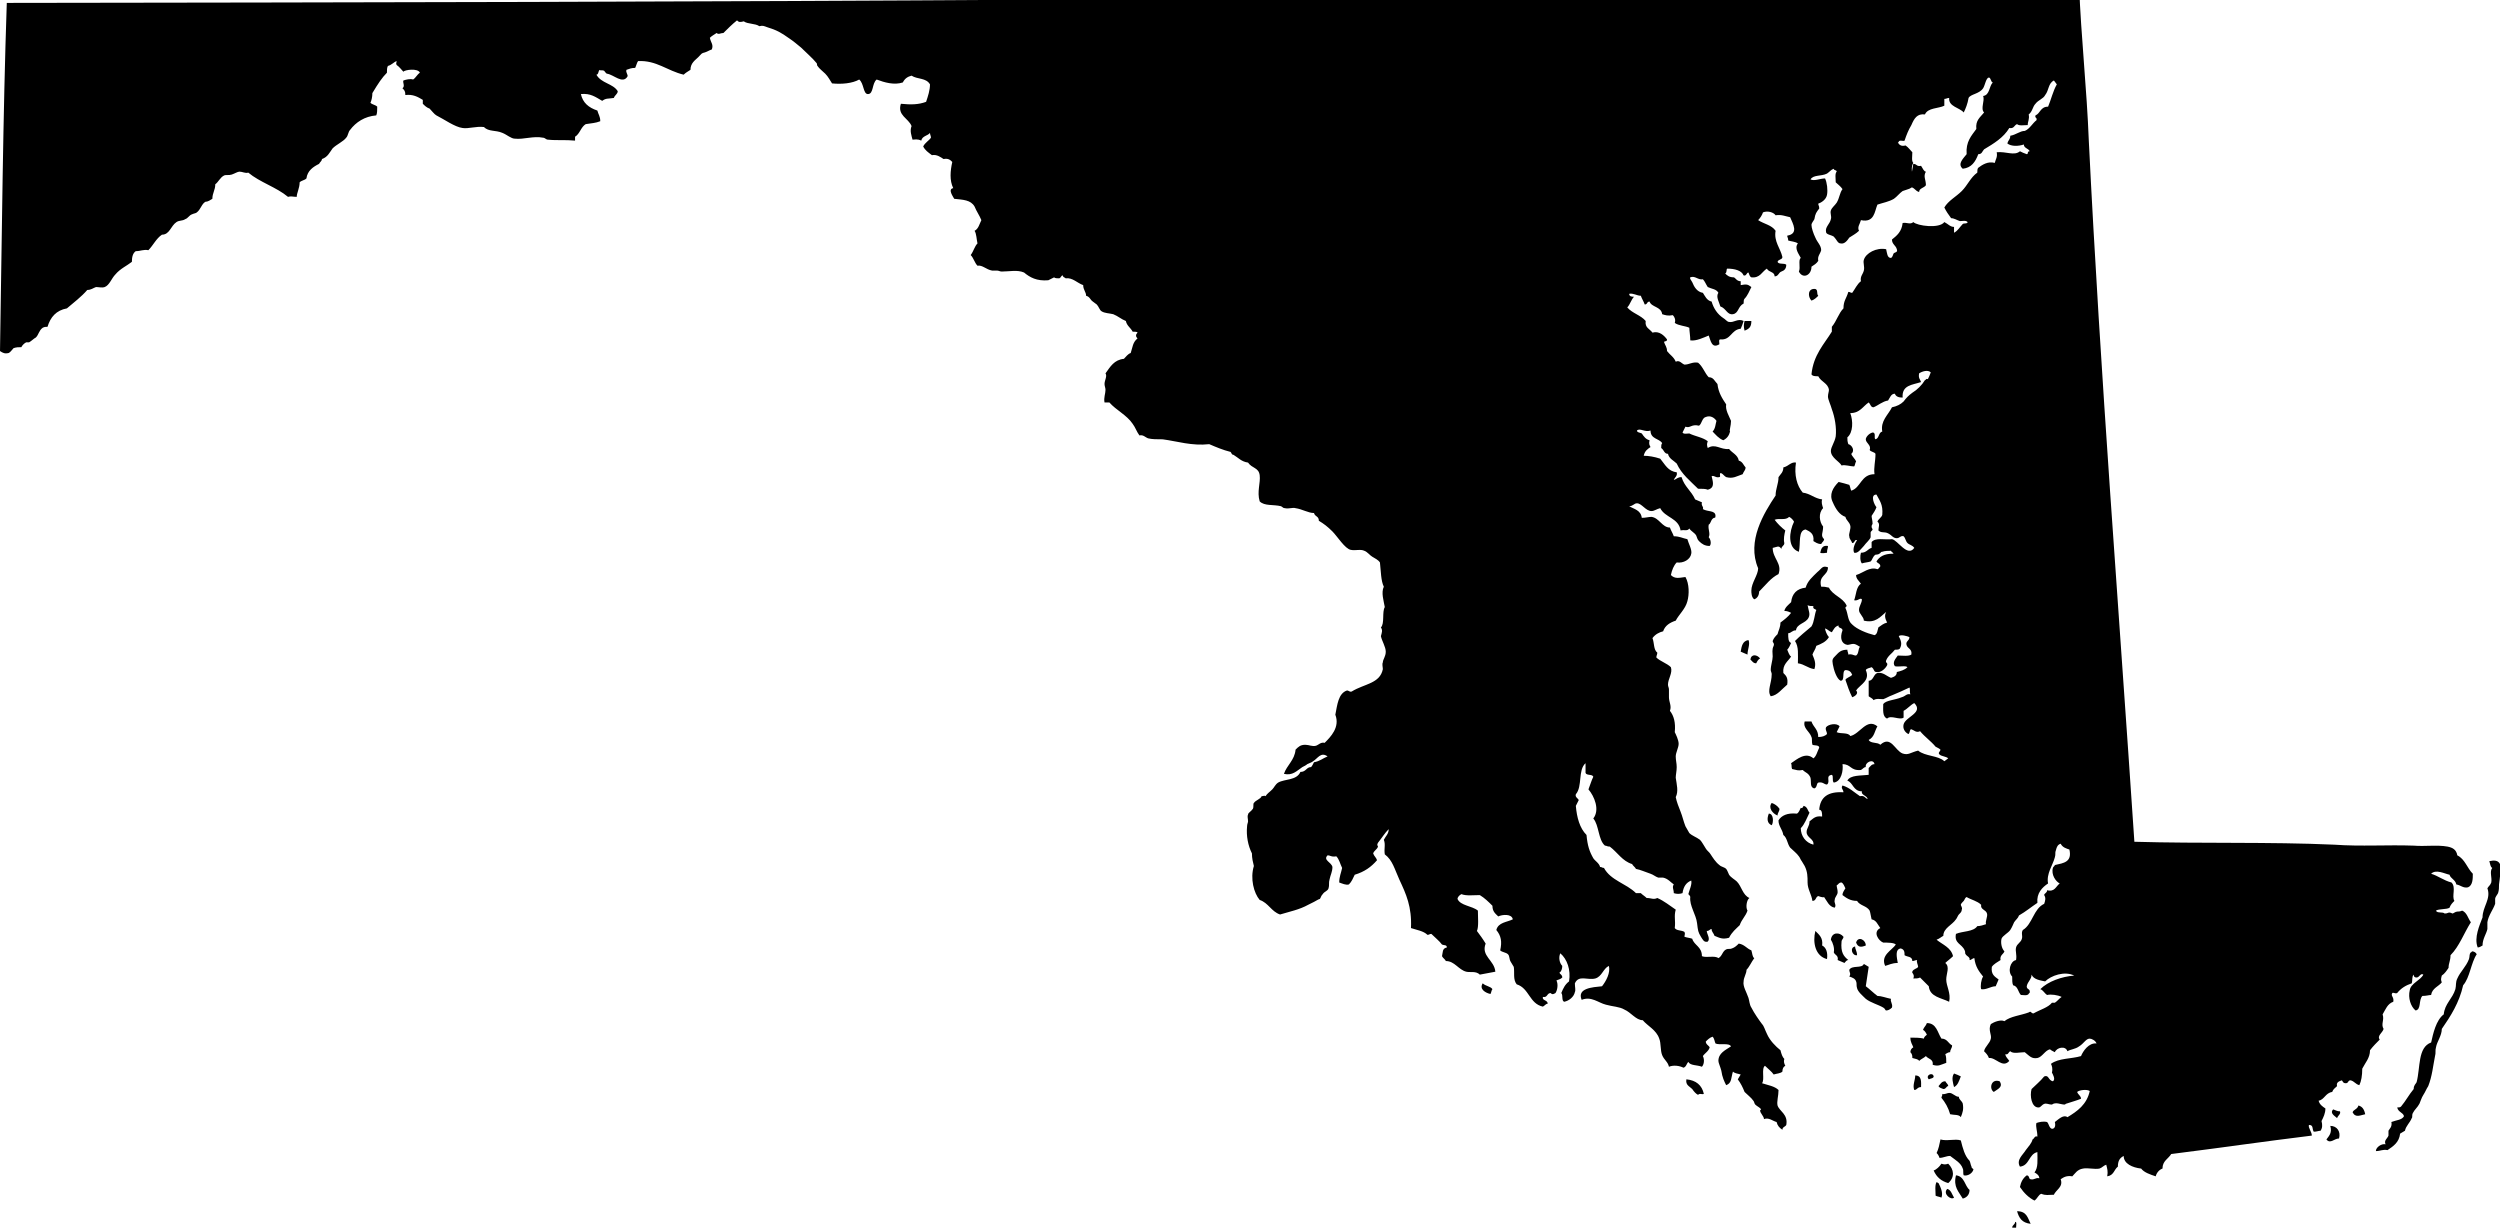 <svg xmlns="http://www.w3.org/2000/svg" viewBox="0 0 257.8 126.6"><path d="M.9 36.4c.2-.1.3-.3.5-.5.3-.1.5-.1.8-.1.1-.2.3-.4.5-.5H3c.2-.1.5-.4.7-.5.3-.3.3-.7.7-1 .2-.1.3-.1.5-.1.3-1 .9-1.7 2-1.9.7-.6 1.5-1.2 2.1-1.9.4 0 .6-.2.9-.3.3 0 .6.1.9 0 .5-.2.7-.9 1.1-1.3.5-.6 1.2-.9 1.7-1.3 0-.5.1-.9.4-1.1.5 0 .8-.2 1.3-.1.5-.5.8-1.2 1.4-1.6.8 0 .9-.9 1.5-1.3.3-.2.6-.1.9-.3.3-.1.4-.4.7-.5.2-.1.4-.1.5-.2.4-.3.5-.9.9-1.1.3 0 .5-.2.7-.3 0-.6.3-.9.3-1.5.3-.2.5-.7.9-.9.2-.1.5 0 .8-.1.3-.1.6-.3.8-.3.3 0 .6.2.9.1 1.2 1 2.9 1.5 4.1 2.5.3-.1.5 0 .9 0 0-.4.3-.9.3-1.5.2-.2.5-.2.7-.4.1-.8.7-1.2 1.3-1.5.1-.2.3-.3.3-.5.6-.2.8-.7 1.1-1.1.4-.4 1.1-.7 1.4-1.1.2-.2.2-.6.4-.8.6-.8 1.5-1.4 2.7-1.5.1-.2.1-.6.1-.9-.2-.2-.5-.2-.7-.4.1-.2.2-.6.2-1 .6-1 1-1.6 1.5-2.1 0-.3 0-.5.1-.7.4-.1.6-.4.9-.5 0 .2-.1.2 0 .4.3.2.5.5.7.7.1-.2 1.5-.4 1.7.1-.3.2-.4.5-.7.7-.3-.1-.7 0-1 .1-.1.2.2.6-.1.8.2.2.3.3.3.7.8-.1 1.3.2 1.8.5v.4c.2.2.4.4.7.5.2.2.5.6.7.7.8.4 1.9 1.2 2.7 1.3.6.1 1.4-.2 2.2-.1.5.5 1.2.3 1.9.6.5.2.9.6 1.3.6.9.1 1.9-.3 2.9-.1.2 0 .3.2.5.2.9.1 1.8 0 2.8.1v-.4c.5-.3.6-1 1.1-1.3.6-.1 1-.1 1.5-.3 0-.5-.2-.7-.3-1.1-.9-.3-1.5-.8-1.7-1.7 1-.1 1.5.3 2.2.7.4-.3.6-.2 1.2-.3.1-.3.4-.4.4-.7-.5-.8-1.7-.8-2.2-1.7.2 0 .2-.3.3-.5 0 .1.3 0 .5.1.1.1.2.3.3.3.7.1 1.6 1.1 2.1.3.1-.2-.2-.4-.1-.7.3-.1.5-.2.9-.2.1-.2.2-.6.3-.7 1.9-.1 3 1 4.7 1.4.2-.2.4-.3.7-.5 0-.7.5-1 .8-1.3.4-.4.3-.4.7-.5.3-.1.4-.2.7-.3.2-.5-.1-.7-.2-1.2.2-.2.4-.3.7-.5.2.2.4 0 .7 0 .4-.4.9-.9 1.4-1.3.2.2.3.2.7.1.4.3 1.2.2 1.6.5.4-.1.5 0 .8.1 1 .3 1.5.6 2.2 1.1.6.4.8.6 1.3 1 .5.5 1.2 1.1 1.6 1.6.1.1 0 .2.1.3.2.3.5.5.8.8.3.3.5.7.7 1 1 .1 2.1 0 2.8-.4.5.4.4 1.5.9 1.5.6 0 .4-1.1.9-1.5.8.3 1.8.6 2.7.3.2-.4.5-.6.9-.7.6.4 1.5.2 1.9.9 0 .6-.2 1.2-.4 1.8-.8.3-1.6.3-2.6.2-.4 1.2.8 1.5 1.1 2.3-.2.5 0 1 .1 1.4.2 0 .5-.1.9.1.1-.5.7-.5.9-.8 0 .2.1.3.1.5-.2.3-.6.5-.8.9.2.4.5.6.9.9.5-.1.9.2 1.2.4.5-.1.7.1.9.3-.2.9-.3 1.9.1 2.7-.6.1 0 .9.1 1.1.9.1 1.7.1 2.1.8.2.5.5.9.7 1.4-.2.4-.3.9-.7 1.1.2.3.2.9.3 1.3-.3.3-.4.8-.7 1.2.3.3.4.8.7 1.1.5-.1.9.4 1.5.5h.5c.2 0 .3.1.5.1.8 0 1.6-.2 2.3.1.6.5 1.3.9 2.5.8l.6-.3c.1.1.3.1.5.1s.2-.3.4-.3c0 .2.2.2.3.3.7-.1 1.2.5 1.8.7 0 .5.3.7.3 1.1.4.1.4.4.7.6.1.1.3.2.4.3.2.2.3.6.5.7.3.2.8.2 1.2.3.5.2.8.5 1.3.7.1.5.5.7.7 1.1.2 0 .5 0 .5.1-.2.2-.2.4 0 .6-.5.4-.5.9-.7 1.5-.3.1-.5.4-.7.6-1 .1-1.4.8-1.9 1.5.2.3-.1.7-.1 1.1 0 .2.1.4.1.6 0 .4-.2.8-.1 1.3h.5c.7.8 1.8 1.3 2.4 2.2.3.4.4.8.7 1.2.4-.1.6.2.9.3.4.1.9.1 1.5.1 1.5.2 3 .7 4.8.5.7.3 1.4.6 2.2.8.1.1.1.3.3.3.5.3.8.7 1.5.8.4.6 1.1.5 1.2 1.3.1.8-.3 1.7 0 2.7.5.5 1.4.3 2.2.5.2.1.2.2.4.2.4.1.8-.1 1.1 0 .7.1 1.3.5 1.9.5.1.4.5.3.5.8.5.3.9.6 1.4 1.1.5.5 1.3 1.8 1.9 1.9.5.1 1-.1 1.4.1.3.1.6.5.8.6.3.2.6.3.8.6.1.9.1 1.9.4 2.5-.3.6 0 1.5.1 2.1-.3.5 0 1.7-.4 2.1.2.3.1.5 0 .9.1.5.5 1.1.5 1.6s-.3.8-.3 1.1c-.1.2 0 .5 0 .7-.3 1.5-1.9 1.5-3.2 2.3-.2.1-.3-.1-.5-.1-.9.3-1 1.5-1.2 2.5.5 1.3-.5 2.3-1.1 2.9-.4-.1-.6.2-.9.3-.4.1-.7-.1-1.1-.1-.5 0-.7.2-1 .5-.1 1.1-.9 1.6-1.2 2.5.9.2 1.3-.3 1.9-.7.2-.1.4-.2.5-.3.2-.1.5-.2.6-.3.5-.3.8-1 1.5-.5-.5.2-.8.5-1.4.6-.1.2-.2.4-.3.5-.5 0-.5.5-1.1.5-.4.9-1.6.7-2.3 1.1-.3.2-.4.5-.6.7-.3.3-.5.4-.7.7-.1-.1-.2 0-.4 0-.1.3-.6.4-.8.7-.1.1 0 .4-.1.6-.2.3-.5.4-.5.6-.1.2 0 .4 0 .7 0 .1-.1.3-.1.5-.1 1 .1 2 .5 2.8 0 .5.1.9.2 1.3-.4 1.3 0 2.8.6 3.5.9.3 1.2 1.2 2.1 1.5 1-.3 2-.5 2.9-1l.6-.3c.2-.1.5-.3.6-.3.1-.1.1-.3.3-.5.2-.3.5-.3.6-.6.1-.3 0-.6.1-.9.1-.5.3-.8.3-1.3-.1-.5-1-.7-.5-1.2.3 0 .4.2.9.1.3.3.4.8.6 1.2-.1.5-.3.9-.3 1.5.3.1.7.3 1 .2.3-.3.4-.6.6-1 1-.3 1.7-.8 2.3-1.5-.1-.3-.3-.4-.4-.7.1-.3.4-.4.5-.7-.1-.2-.1-.2 0-.4.4-.5.7-1 1.1-1.4 0 .5-.3.7-.5 1.1.2.5 0 .9.1 1.5.8.6 1 1.5 1.5 2.6.7 1.5 1.3 2.8 1.2 5 .6.2 1.3.3 1.7.7.2 0 .2-.1.4-.1.4.4.8.7 1.1 1.1.2.1.5 0 .5.3-.5.1-.4.5-.5.9.1.2.3.3.4.5.9 0 1.3.9 2.1 1.1.4.1 1-.1 1.4.3.5-.1 1.1-.2 1.6-.3-.1-1.2-1.5-1.6-1-2.9-.3-.5-.6-.9-.9-1.3.2-.4.1-1.5.1-2.1-.6-.5-1.8-.5-2.1-1.2 0-.2.2-.4.4-.5.5.2 1.2.1 1.9.1.5.3.9.7 1.3 1.1 0 .6.3.8.6 1.1.4-.2 1.4-.3 1.5.3-.6.3-1.5.3-1.7 1.1.5.6.6 1.2.4 2.1.2.2.6.2.8.4.2.2.1.5.3.8.1.2.2.3.3.5.1.6-.1 1.3.3 1.8 1.3.4 1.3 2 2.7 2.3.2-.1.3-.3.5-.3 0-.4-.6-.3-.5-.7.5.1.4-.4.8-.4.2.2.3.1.5 0 .2-.3.3-.9.1-1.3.2-.1.4-.1.6-.3 0-.3-.2-.3-.3-.5.2-.1.3-.4.3-.7-.3-.3-.4-.9-.2-1.3.7.6 1.1 1.7.9 2.9-.4.3-.6.7-.8 1.2.2.2 0 .8.3.9.5-.1 1-.5 1.1-1 .1-.2 0-.5 0-.9.4-.9 1.3-.3 2.1-.5.7-.2.8-1 1.4-1.3.2.7-.3 1.6-.7 2.1-1 .1-2.6.2-2.1 1.4 1-.4 1.7.3 2.5.5.7.2 1.4.2 1.9.5.7.3 1.2 1.1 1.9 1.1.5.6 1.4 1 1.7 1.9.2.5.1 1.2.3 1.7.2.5.6.7.7 1.2.5-.2 1.1-.1 1.5.1.3-.1.3-.4.5-.6.2.4.9.3 1.4.5.2-.2.3-.7.1-1.1.2-.3.6-.5.7-.9-.1-.2-.4-.3-.4-.6.2-.2.4-.4.7-.5.2.2.2.5.3.7.4.2 1.4-.1 1.6.3-.6.4-1.3.7-1.3 1.5 0 .2.2.6.3 1 .1.7.3 1.1.5 1.5.6-.2.5-.8.7-1.4.2.2.5.2.8.3-.1.2-.2.3-.3.5.3.4.5.8.7 1.3.3.3.7.6.9.9.1.1.1.3.2.4.2.2.5.3.6.5l-.1.1c0 .3.4.6.4.9.5-.2.9.2 1.3.3.1.4.3.6.6.8 0-.3.3-.3.4-.5.2-1.1-.7-1.4-.9-2-.1-.4.1-1 .1-1.6-.4-.4-1.1-.5-1.7-.7.3-.4-.1-1.5.3-1.8.3.3.7.6.9.9.3-.1.7-.1.9-.3 0-.3.1-.5.3-.6-.1-.2-.2-.4-.1-.7-.2-.2-.3-.5-.4-.9-.5-.4-1.1-1-1.4-1.7-.2-.4-.3-.8-.5-1-.3-.4-.8-1.1-1.1-1.7-.2-.3-.2-.7-.3-1-.2-.6-.6-1.2-.5-1.7 0-.4.3-.8.3-1.2.3-.3.5-.8.8-1.2-.2-.1-.2-.5-.3-.8-.5-.2-.7-.6-1.3-.7-.2.2-.4.4-.7.5-.2.1-.4 0-.6.1-.4.2-.4.7-.8.9-.4-.3-1.2 0-1.7-.2 0-1-.8-1.1-1-1.8-.3-.1-.5-.1-.8-.2 0-.2.1-.3 0-.5-.3-.2-.8-.1-1-.4.1-.8-.1-1.2.1-1.9-.6-.4-1.2-.9-1.9-1.2-.4.2-.6 0-1.1 0-.2-.2-.4-.3-.6-.5h-.5c-1-1-2.6-1.3-3.3-2.6-.2 0-.2-.1-.4-.1-.1-.4-.5-.6-.7-.9-.4-.7-.6-1.3-.7-2.4-.7-.7-1-1.8-1.1-3l.3-.6c-.1-.2-.4-.3-.3-.6.7-.8.2-2.5 1-3.2v1c.1.3.7.1.8.4-.2.4-.3.8-.5 1.3.6.7 1.2 2.1.5 3 .6.7.5 2.2 1.2 2.8.2 0 .2.1.5.1.8.6 1.3 1.5 2.3 1.8.1.2.3.3.4.5.5.1.9.3 1.5.5.3.1.5.3.8.4h.5c.5.1.8.5 1.1.7-.2.3 0 .5 0 .9.3.1.6.1.9 0 .1-.7.4-1.1.9-1.3.1.4-.2 1-.3 1.4.1.1.2.2.2.3-.1.9.6 1.8.7 2.7.1.8.1.9.4 1.4.2.3.3.6.7.5.3-.3-.1-.8-.1-1.1.3 0 .3-.2.5-.2 0 .3.2.4.3.7.5.2.8.4 1.5.2.3-.6.7-.9 1.1-1.3.2-.6.6-.9.8-1.5-.2-.3-.1-1.1.2-1.3-.7-.3-.8-1.2-1.3-1.7-.2-.2-.6-.4-.8-.7-.1-.2-.2-.5-.3-.6-.2-.2-.5-.2-.7-.4-.4-.3-.7-.8-.9-1.1-.1-.2-.4-.4-.5-.6-.2-.3-.4-.7-.6-.9-.4-.3-.8-.4-1.1-.7-.1-.2-.3-.5-.4-.7-.2-.5-.3-1-.5-1.5s-.4-1-.5-1.5c.3-.6.1-1.3 0-2 0-.3.1-.7.1-1.1 0-.4-.1-.7-.1-1.1 0-.4.3-.9.3-1.3s-.3-1-.4-1.2c.1-1-.1-1.7-.5-2.2.2-.5-.1-.9-.1-1.4v-.8c0-.2-.1-.3-.1-.5 0-.6.5-1.2.3-1.8-.4-.4-1.1-.6-1.5-1 0-.2.1-.3.1-.5-.4-.3-.3-1-.5-1.5.3-.4.7-.6 1.1-.7.2-.6.7-.9 1.3-1.1.3-.6 1-1.2 1.2-2 .2-.7.2-1.8-.2-2.5-.7.1-1.1.2-1.5-.2.1-.5.3-1 .6-1.3.7.1 1.4-.3 1.5-.9.1-.4-.3-1.1-.4-1.5-.5-.1-.8-.3-1.4-.3-.1-.3-.3-.6-.4-.9-.8 0-1.1-1-1.9-1.1-.3 0-.6.1-1 .1-.1-.8-.8-.9-1.3-1.2.4 0 .5-.3.8-.3.5 0 .9.8 1.5.8.3 0 .5-.2.9-.3.5 1 1.9 1 2.1 2.3.4-.1.7.1.9-.2.2.3.5.4.7.7.1.2.1.4.3.6.3.3.6.5 1.1.5.2-.2.1-.7-.1-.9.2-.4-.1-.8 0-1.3.2-.1.2-.4.4-.6.2-.2.3 0 .3-.3 0-.6-.8-.4-1.3-.7.1-.3-.2-.3-.1-.7-.2-.1-.5-.2-.7-.3-.4-.9-1.1-1.3-1.4-2.3-.4 0-.5.2-.8.3.1-.3.4-.4.3-.8-.9-.1-1.2-.8-1.7-1.4-.6-.2-1.2-.3-1.7-.3.1-.5.4-.7.7-.9-.1-.2-.2-.3-.1-.7-.4-.1-.6-.4-.8-.7-.2-.1-.5-.1-.5-.3.3-.3.8.2 1.4 0 0 .9.9.8 1.2 1.3-.1.1-.1.3-.1.5.3.2.3.6.7.6.1.5.6.7.9 1 .5 1.1 1.4 1.8 2.2 2.6.4 0 .8 0 1 .1.8-.2.5-.9.4-1.4.3-.1.4.2.8.1.2 0-.1-.5.2-.4.2.1.3.3.5.4.7.2 1.1-.1 1.7-.3.1-.3.3-.4.3-.7-.2-.2-.3-.6-.7-.7-.1-.6-.7-.8-1-1.2-.9.1-1.4-.6-2.2-.1-.1-.3-.1-.4 0-.7-.5-.4-1.3-.5-1.9-.8-.2 0-.6.1-.7-.1l.3-.6c.5.2.6-.3 1.4-.1.3-.2.3-.8.7-.9.5-.2.9.1 1.1.4-.1.3-.1.8-.4 1.1.3.3.6.7 1.1.9.4-.2.6-.5.7-.9-.1-.1.1-.6.1-1.1-.2-.5-.6-1.1-.5-1.7-.4-.6-.8-1.2-.9-2.1-.3-.3-.4-.7-.9-.7-.4-.4-.6-1.1-1.1-1.5-.6-.1-.9.2-1.4.2-.3-.1-.5-.5-.9-.3-.2-.5-.6-.7-.9-1.1 0-.4-.2-.6-.3-.9 0-.2.3 0 .3-.3-.3-.4-.8-.9-1.5-.7-.3-.4-.8-.5-.7-1.2-.5-.6-1.4-.8-1.9-1.4.3-.3.4-.8.7-1.1-.2 0-.5 0-.5-.3.4-.1.8.2 1.2.2.1.3.3.6.4.9.3 0 .2-.3.5-.3.2.6 1.2.5 1.3 1.3.3.1.6.2 1.1.1.2.2.3.5.2.8.4.3 1.1.3 1.5.5 0 .3.1.9.1 1.3.6.1 1.4-.3 1.9-.5.2.5.3 1.4 1.1.9 0-.2-.1-.5.1-.5 1.1.1 1.1-1 2.1-1.1.1-.2.2-.5.3-.8-.6-.3-1 .2-1.5.1-.2 0-.4-.3-.6-.4-.6-.4-1-1-1.2-1.7-.5-.1-.7-.6-.9-.9-.6-.1-.9-.6-1.1-1.1-.1-.2-.3-.4-.2-.5.5-.2.8.3 1.3.2.2.2.3.5.5.8.4.2.9.2 1.1.6-.3.4.1 1 .2 1.4.6.2.7.9 1.3.8.6-.1.5-.8 1.1-1.1 0-.2 0-.4.1-.5.3-.3.5-.8.7-1.2-.4-.3-.5-.3-1.1-.2V29c-.4 0-.5-.3-.7-.4-.5 0-.7-.2-.9-.4.2-.1.1-.4.2-.5.8 0 1.5.2 1.7.7.3.1.3-.3.5-.3.1.2.1.4.3.5.9.1 1.1-.6 1.6-.9.2.4.8.3.8.8.4 0 .4-.4.7-.5.3-.1.5-.3.5-.7-.2-.2-.8 0-.9-.3.1-.3.5-.2.5-.5-.2-.9-.9-1.6-.7-2.7-.4-.6-1.2-.7-1.8-1.1.2-.2.4-.5.5-.8.5-.2 1.1 0 1.3.3.6-.1 1 .1 1.5.2.3.7.9 1.7-.3 1.9 0 .2.1.2.1.5.3.1.7.1 1 .3-.4.5.1 1.1.3 1.5-.3.2 0 1-.2 1.4.4.8 1.3.4 1.3-.5.3-.2.5-.3.7-.6-.1-.5.2-.7.3-1.1 0-.5-.4-.8-.6-1.3-.2-.4-.4-1-.4-1.3 0-.2.2-.4.3-.6.1-.6.2-.7.5-1.1 0-.3-.1-.3-.1-.5.3-.1.8-.4.9-.9.1-.5 0-1.3-.2-1.7-.5 0-1.1.3-1.5.1.3-.5 1.1-.3 1.7-.6.3-.2.4-.4.7-.5 0 .2.3.1.3.3-.2.2-.1.7-.1 1.1.2.2.5.4.7.7-.3.4-.3.9-.6 1.4-.2.3-.5.5-.6.8-.1.3.1.6 0 .9-.1.5-.6.8-.5 1.3 0 .3.5.3.8.5.3.3.4.7.7.7.4.1.7-.3.9-.6.3-.2.7-.4 1-.7-.2-.4.1-.7.2-1.1 1.4.3 1.4-.9 1.7-1.6.6-.2 1.2-.3 1.7-.6.3-.2.6-.6.9-.8.5-.2 1-.2 1.1-.7.1-.8-.4-1.5 0-2.2-.2-.2-.1-.7-.1-1.1-.2-.2-.4-.5-.7-.7-.4.1-.6 0-.8-.3.1 0 .1-.1.1-.1.1-.2.5 0 .6-.1.2-.6.4-1.1.7-1.6.3-.7.6-1.2 1.4-1.1.3-.7 1.4-.6 2-.9v-.7c.2 0 .3-.1.5-.1-.1.9 1.1 1 1.5 1.5.2-.4.4-.9.5-1.5.2-.4 1.1-.4 1.5-1 .2-.3.3-1.1.6-1.1.2 0 .2.5.4.5-.4.4-.3 1.3-1 1.4.2.5-.3 1.3.1 1.7-.4.5-.9.8-.8 1.7-.5.7-1.1 1.3-1 2.6-.3.4-1 1-.4 1.5.9-.1 1.3-.7 1.6-1.5.4 0 .4-.3.6-.5 1-.6 2-1.2 2.6-2.2.5.1.5-.3.8-.4.2.2.7.1 1.1.1 0-.4.2-.6.1-1.1.4-.3.4-.8.7-1.1.3-.4.8-.5 1-.9.4-.5.3-1.2.9-1.5.1.1.2.3.3.4-.4.7-.6 1.6-.9 2.3-.8 0-.8.7-1.3.9-.1.3.2.2.1.5-.4.3-.7.9-1.2 1.1-.5 0-.9.4-1.5.5 0 .4-.2.4-.3.8.4.3 1.1.3 1.7.1 0 .4.5.4.6.7-.3 0-.1.3-.3.3-.3-.1-.5-.2-.7-.3-.6.5-1.4 0-2.4.1.1.5-.1.7-.2 1.1-.7-.2-1.3.2-1.7.5-.1.1-.1.3-.1.5-.7.5-1 1.3-1.6 1.9-.6.6-1.4 1-1.8 1.7.2.4.4.7.7 1.1.3 0 .6.2.9.3.3 0 .6-.1.8.1 0 .2-.4.1-.5.2-.3.3-.5.7-.9.9v-.6c-.4 0-.6-.3-1-.5-.5.7-2.8.4-3.2 0-.3.3-.7 0-1.1.1-.1.9-.6 1.3-1.1 1.7 0 .5.4.6.5 1 .1.3-.1.3-.3.4-.1.1-.1.4-.3.5-.4 0-.4-.5-.5-.9-1-.2-2.1.4-2.3 1.1-.1.3.1.7 0 1.1-.1.4-.4.6-.3 1.1-.4.3-.6.8-.9 1.2-.2 0-.2-.1-.4-.1-.2.7-.5.9-.5 1.7-.5.5-.7 1.3-1.2 1.9v.5c-.8 1.3-1.9 2.4-2.1 4.4.1.2.4.2.7.2.3.6 1 .7 1.1 1.4 0 .2-.1.4-.1.7 0 .3.3.9.4 1.3.3.8.5 1.9.4 2.8-.1.6-.5 1.1-.5 1.5 0 .7.9 1.1 1.1 1.5.4-.1.9.1 1.3.1.1-.1.1-.4.2-.5-.1-.3-.4-.5-.5-.8.4-.3.1-.9-.3-1-.1-.3-.1-.4-.1-.7.6-.5.6-1.7.3-2.5 1 0 1.3-.7 1.9-1.1.2.2.2.5.5.5.5-.2.9-.6 1.5-.7.2-.3.3-.7.7-.7.1.3.4.4.8.4-.1-1.3 1-1.3 1.9-1.6-.1-.3-.3-.4-.2-.9.3-.2.9-.4 1.2-.1-.1.3-.2.5-.3.7-.2-.1-.2.1-.3.1-.3.5-.8 1-1.3 1.3-.4.3-.6.5-.9.9-.3.3-.7.5-1.2.6-.4.8-1.2 1.4-1 2.5-.4.1-.3.7-.7.8-.2-.1.1-.7-.3-.7-.4.1-.7.5-.7.7 0 .4.6.6.4 1.1.1.2.5.2.6.4 0 .8-.2 1.4-.1 2.1-1.4 0-1.4 1.4-2.4 1.7-.1-.2-.1-.4-.2-.6-.3-.1-.7-.2-1.1-.3-.6.6-1 1.3-.6 2.1.3.7.7 1.3 1.3 1.5.1.4.4.5.5.9.1.3-.2.9-.1 1.1 0 .3.2.4.3.7.3 0 .2-.4.5-.3-.2.3-.5.9-.3 1.3.4.1.7-.4 1-.7.2-.3.6-.6.7-.9v-.5c0-.1.2-.2.2-.3 0-.1-.1-.1-.1-.3 0-.2.1-.2.1-.3 0-.3-.1-.6-.1-.8.2-.3.4-.6.5-.9-.2-.2-.7-1.3 0-1.3.3.6.7 1 .6 2.1-.1.3-.4.4-.5.7.3.2.1.6.1.9.3.3.6.1 1 .3.4.2.5.5.9.5.3 0 .4-.3.7-.2.2.2.2.5.4.7.2.2.5.2.7.5-.7 1-1.7-.8-2.3-.9-.7.1-1.7-.2-2.1.3v.6c-.4.1-.5.5-1.1.5-.1.3-.1.9.1 1.1.3-.1.6-.1.9-.2.2-.2.2-.5.5-.7 0 0 .3 0 .4-.1.2-.1.1-.2.3-.2.3-.1.6-.1.9-.1 0 .1.4.3.2.3-.9 0-1.4.3-1.7.8.1.2.4.2.4.5-.1.1-.2.3-.3.3-.8-.3-1.5.4-2.2.6 0 .4.3.6.5.9-.5.3-.5 1.2-.7 1.7.4.1.6-.3.8-.1 0 .4-.3.7-.3 1.1 0 .4.5.7.5 1.1 1.2.3 1.7-.4 2.3-.9-.2.4-.1.7.1 1.1-.4.1-.6.3-.9.5-.1.3-.1.7-.4.8-.8-.2-1.8-.6-2.3-1.1-.5-.4-.4-1.1-.7-1.7 0-.2.2-.1.1-.3-.4-.8-1.4-1-1.8-1.8-.4-.1-.5-.1-.8-.1-.3-1.2.7-1.1.7-2-.6-.2-.6.1-1.1.5-.5.5-1 .9-1.2 1.6-.9.1-1.4.6-1.5 1.5-.3.3-.6.5-.7.9.3 0 .5.1.7.2-.3.4-.7.7-1.1 1 0 .5-.2.8-.3 1.2-.2.2-.4.4-.5.7 0 .2.2.2.1.5-.2.4-.1.7-.1 1.1 0 .4-.2.9-.2 1.4 0 .1.1.3.1.4 0 1-.5 1.7-.1 2.3.7-.1 1.1-.7 1.7-1.2.1-.7-.1-.9-.4-1.2-.1-.9.5-1.2.8-1.7-.2-.1-.3-.5-.4-.7.2-.2.3-.5.4-.7-.3-.1-.3-.5-.3-1 .3 0 .4-.3.8-.3.1-.7 1-.7 1.3-1.3.2-.4 0-.7-.1-1.3.1.1.4.1.6.1-.1.3.2.3.3.4-.2.5-.2 1.2-.5 1.7-.6.5-1.2 1-1.7 1.5.4.6.3 1.4.3 2.3.7.1 1 .5 1.7.6.2-.6 0-1-.2-1.5.1-.3.3-.5.4-.9.5-.2 1-.4 1.3-.9-.2-.2-.4-.7-.4-.9.3.1.4.3.7.4.2-.3.3-.6.7-.7-.1.3.4.2.4.5-.3.8-.1 1.4.5 1.5.2 0 .4-.1.6-.1.3 0 .5.2.7.3-.2.2-.1.7-.4.9-.3 0-.4-.2-.8-.1 0-.2-.1-.3-.1-.5-.7 0-.9.3-1.2.6-.3.3-.4.4-.3.9.1.6.4 1.5.8 1.7.5 0 .1-1 .5-1.1.4 0 .6.2.7.5-.2.2-.6.3-.7.5.2.6.4 1.2.7 1.8.3-.1.7-.4.4-.7.4-.6 1.5-1 1-2.1.1-.2.4-.2.6-.3.3.2.2.5.5.5.4.1.9-.3 1.1-.7.1-.3-.2-.2-.1-.5.2-.5.6-.7.9-1.1.2 0 .4 0 .5-.1.3-.5.1-.9-.1-1.3.2-.2.9 0 1.1.1 0 .4-.4.4-.3.8.1.4.6.4.5 1-.3.2-.9.1-1.4.1-.2.3-.6.7-.3 1.1.4.1 1.1-.1 1.3.1-.3.3-.7.4-1.1.5 0 .4-.3.5-.6.6-.5-.2-.8-.6-1.4-.5-.4.1-.4.8-.9.8v1.6c.1.1.4.2.5.4.3-.2.7-.1 1-.1.3-.1.6-.3.9-.4.7-.3 1.2-.5 1.8-.8.1.1 0 .5.1.7-.4-.1-.5.2-.9.3-.7.3-1.6.3-1.9.7 0 .6-.1 1.3.4 1.5.4-.4 1.3.2 1.7-.1v-.7c.4-.2.7-.6 1.1-.8 1 1-.9 1.4-1.1 2.2-.1.4.1.8.5 1 .2-.2.1-.5.3-.5.3.1.5.4.9.2.5.6 1.1 1 1.6 1.6.2.1.4.2.5.3 0 .2-.3.3-.1.5.2.2.7.2.9.4-.1.1-.3.2-.4.3-.6-.6-2-.5-2.7-1.1-.8.2-1 .5-1.6.3-.8-.3-1.2-1.9-2.3-.9-.3-.3-1-.1-1.2-.5.6-.3.6-.9.9-1.4-1.1-.9-1.8.8-2.8 1-.2-.4-1-.2-1.4-.4l.3-.6c-.3-.4-1.2-.2-1.4.1-.1.3.1.4.1.7-.2.2-.5.3-.9.3 0-.8-.5-1-.7-1.6h-.7c-.2.7.5 1 .7 1.6.1.2 0 .5.1.8.2.1.7 0 .7.3-.2.4-.3.9-.6 1.1-.8-.7-1.7.1-2.3.5.1.3 0 .3.1.6.5.1.6.2 1.1.1.3.3.6.3.8.8.1.4-.1 1 .4 1.1.3-.1.2-.5.4-.6.5-.1.6.2.9.2.4-.3-.2-.9.5-1 .2.1 0 .6.2.8.8-.1 1-1.3.9-1.9.9 0 .8.7 1.9.6.2-.1.3-.3.5-.3-.1-.5.8-.9.9-.3-.3 0-.4.2-.6.4v.7c-.8.1-1.9 0-2.2.6.6.2.6 1.1 1.5 1.1-.1.4.5.4.6.8-.3-.1-.3-.4-.8-.3-.6-.4-1.1-.9-1.8-1.1-.2.3.1.4.1.7-1.6-.1-2.4.5-2.5 1.8.3 0 .3.4.3.7-.7-.1-.9.2-1.3.5 0 .5-.3.7-.3 1.1 0 .6.8.7.7 1.3-.8-.2-1.3-.9-1.3-1.7.4-.4.6-1 .9-1.6-.2-.2-.2-.6-.6-.7-.1.1-.1.3-.3.2-.1.2-.2.5-.4.6-1-.1-1.6.2-1.9.7 0 .6.4.9.5 1.5.4.3.4.9.7 1.3.3.3.7.6.9.9.1.1.2.4.3.5.1.2.2.3.3.5.3.6.3 1.1.3 1.7 0 .7.4 1.2.5 1.9.4 0 .3-.4.6-.5 0 0 .5.2.6.1.3.4.5 1 1.1 1.1.2-.3-.1-.5 0-.8 0-.3.3-.5.3-.8 0-.3-.1-.5-.1-.7.2-.1.2-.3.5-.3.2.1.3.4.4.6-.1.2-.3.4-.3.7.4.3.8.6 1.5.6.3.5 1 .5 1.3 1 .1.3.1.5.2.9.5.1.6.5.9.9-.8.4-.2 1.3.3 1.5.5 0 1.1 0 1.3.2-.4.6-1.6 1.1-1.1 2.2.4-.1.7-.3 1.3-.3-.1-.6-.3-1.4.3-1.5.4.1.4.4.4.7.3.2.8.1.8.6.2 0 .3-.1.5-.1-.1.2.1.5.1.7-.1.2-.5.2-.6.5-.1.1.3.3.1.7.3 0 .5 0 .7-.1l.9.9c.1 1.1 1.3 1.2 2.1 1.6.2-.9-.3-1.6-.3-2.3 0-.6.4-1.3-.1-1.7.2-.2.5-.4.8-.7-.2-.9-1.1-1.2-1.7-1.7.3-.1.5-.3.7-.4 0-.8.9-1.1 1.3-1.7.1-.1.2-.4.3-.5.2-.2.3-.3.3-.5.1-.2-.1-.4-.1-.5 0-.1.2-.3.3-.4.1-.1.1-.3.3-.4.5.3 1.1.4 1.5.8-.1.5.5.5.6.9.1.3-.2.8-.1 1.1-.3.1-.6.2-.9.2-.4.6-1.5.5-2.2.8-.2 1 .6 1 .9 1.7.1.2 0 .3.1.4.1.2.5.3.4.6.2 0 .3-.2.5-.2.1.9.5 1.4.9 1.9-.2.3-.3 1-.2 1.3.5.1 1-.3 1.5-.3.1-.2.2-.5.3-.7-.4-.3-.8-.5-.7-1.3.2-.3.6-.5.9-.7-.1-.5.3-.6.4-.9-.3-.3-.4-.9-.3-1.3.1-.3.7-.6.9-.9.2-.3.3-.6.4-.8.2-.3.4-.4.5-.7.7-.4 1.3-.9 1.9-1.3-.1-1 .5-1.6 1.1-2-.2-1 .5-1.9.7-2.7.1-.3 0-.5.1-.7.1-.4.2-.6.5-.7.2.4.6.5.9.6.3 1.3-.6 1.4-1.5 1.6 0 .1-.2.2-.2.3-.2.7.3 1.4.7 1.6-.4.3-.5.9-1.3.7 0 .3-.3.3-.3.5.2.3.1.6 0 .9-1.1.5-1.2 2.1-2.2 2.7-.2.3 0 .6-.1.9-.1.4-.5.5-.6.9-.1.4.1.7 0 1.3-.6.1-.9 1.2-.4 1.7 0 .4 0 .7.1.9.5.1.5.7.8 1 .3 0 .6.1.8-.1 0 0 0-.1.1-.1.1-.5-.3-.3-.3-.7.1-.5.5-.7.5-1.2.2.5.9.6 1.4.7.6-.6 2-1.1 3-.6-1.3.1-2.7.6-3.5 1.4.3.1.4.4.7.6.4-.1 1.1 0 1.5.2-.3.2-.4.4-.7.6h-.3c-.4.5-1.2.7-1.9 1.1-.3 0-.2-.3-.5-.1-.8.3-1.9.4-2.5.9-.4-.2-1.1.1-1.4.3-.3.6.1 1.1 0 1.5-.1.5-.6.8-.7 1.3.2.2.4.4.5.7.7-.1 1.4 1.1 2.1.3-.1-.2-.4-.4-.4-.7.3.1.3-.2.5-.3.3.3 1 .1 1.5.1.5.4.7.7 1.3.6.5-.1.8-.8 1.3-.9.1.1.3.2.5.3.2-.5 1.1-.7 1.3-.1.3-.2.8-.2 1.2-.5.5-.3.7-.8 1.1-.8.2 0 .6.2.7.5-.8-.1-1.4.8-1.6 1.3-1 .3-2.3.2-3.1.8.1.2.2.5.1.9.1.2.4.7.1.9-.5-.1-.4-.7-.9-.5-.4.5-.9.9-1.3 1.3-.2.7 0 1.9.7 1.9.3 0 .3-.3.7-.4.3 0 .4.1.7.1.4-.3.9 0 1.3 0 .1 0 .1-.1.2-.1.6-.2 1-.3 1.5-.5 0-.3-.3-.4-.4-.7.2-.2 1-.3 1.3-.1-.3 1.4-1.3 2.1-2.3 2.7-.4-.3-.9.2-1.3.5.1.4 0 .7-.3.7-.3-.1-.3-.5-.5-.7-.4-.1-.8 0-1.1.1-.1.4.1.8.1 1.4-.3-.1-.3.2-.5.3-.1.4-.4.7-.7 1.1-.3.5-1 1-.6 1.7 1-.1.9-1.3 1.8-1.5 0 .8.1 1.6-.3 2.1.2.1.5.3.5.6-.4-.1-.5.2-.9.1-.2 0-.1-.4-.4-.4-.4.3-.6.7-.7 1.2.4.6.9 1.1 1.5 1.4.3-.2.4-.6.7-.7.5.2.7.1 1.3.1.2-.5 1-.8.7-1.6.3-.2.6-.4 1.2-.3.3-.3.5-.7 1.1-.8.5-.1 1.2.1 1.7 0 .3-.1.4-.3.7-.4.1.4.2.7.1 1.2.7-.1.7-.7 1.1-1 0-.6.2-.9.6-1.1 0 .8.9 1.2 1.8 1.3.3.4.9.6 1.5.8.1-.4.4-.7.7-.8 0-.8.6-1 .9-1.5 4.8-.6 9.6-1.3 14.5-1.9 0-.4-.4-.8-.3-1.1.5 0 .3.4.5.7.3 0 .5-.1.7-.1.2-.3.2-.6.1-1 .2-.4.4-.8.4-1.3-.3-.2-.6-.4-.7-.8.6-.1.7-.8 1.4-.9.1-.3.3-.4.5-.6-.1-.4.2-.5.5-.6.1.1.1.3.4.3.3 0 .2-.3.5-.3.4.1.5.4.9.5.2-.4.3-1 .3-1.7.3-.6.8-1.1.8-1.9.3-.4.7-.8 1-1.1-.3-.4.3-.7.4-1.1-.3-.5.1-.9-.1-1.5.3-.5.5-1.1 1.1-1.3.1-.5-.3-.6-.1-.9.1-.1.3.1.5 0 .4-.5.9-.8 1.5-1 .1-.3 0-.7.2-.9 0 .2.1.3.3.3.3 0 .4-.5.7-.3-.3.6-1.3.9-1.4 1.6-.2.8.1 1.7.6 2.1.6-.1.3-1.1.7-1.5.4 0 .7-.1.9-.1.1-.7.8-.9 1.1-1.3-.1-.3-.1-.3 0-.7.3-.2.5-.5.7-.8 0-.5.2-.7.2-1.3.9-.9 1.4-2.3 2.1-3.4-.3-.4-.4-1-.9-1.2-.2.1-.4.1-.5.1-.2 0-.4.2-.5.2 0 0-.2-.1-.3-.1-.2 0-.2.1-.5.1-.2-.2-.8 0-.9-.3.3-.2 1.1-.1 1.4-.3.1-.3.3-.5.5-.7-.3-.5.2-1.4-.3-1.9-.8-.2-1.4-.7-2.1-.9.5-.5 1.4 0 1.9.1.1.4.6.5.7 1 .5.1.7.4 1.2.3.5-.2.5-.9.5-1.4-.6-.6-.8-1.5-1.6-1.9-.1-.6-.5-.8-1-.9-1.1-.2-2.3 0-3.5-.1-2.7-.1-5.4.1-8.2-.1-6.7-.3-13.7-.1-20.6-.3-1.6-24-3.5-48-4.7-72.3-.2-5.3-.8-10.7-1-16C143.4.1 72 .2.7.3.3 12.1.2 24.1 0 36.2c.3.2.5.3.9.2z"/><path d="M198.1 17.1c-.5.1-.4-.2-.8-.2-.1.7-.3 1.4-.3 2.4.4 0 .5.4.9.5 0-.4.5-.4.7-.7 0-.6-.3-.9 0-1.4-.2 0-.3-.3-.5-.6zM187.2 29.8c-.8-.1-.8.8-.4 1.2.3-.1.5-.3.7-.5-.2-.2 0-.6-.3-.7zM180.6 33.1h-.7c-.1.4-.1.6 0 1 .5-.2.7-.4.7-1zM183.4 59.2c.4-1.1-.6-1.6-.6-2.7.5-.1.6-.3.9.1 0-.3.3-.3.3-.6-.1-.4 0-.9.1-1.3-.4-.3-.8-.7-1.1-1.1.5-.2 1.1.1 1.5-.3.2.1.4.3.5.5-.5 1-.7 2.7.5 3.1.2-.9-.1-2.2.7-2.3.4.2.9.4.8 1.2.2.1.4.3.8.3.1-.2.3-.3.3-.5-.4-.4-.1-.6-.1-1.3-.4-.5-.5-1.4 0-1.9-.1-.3-.2-.6-.1-.9-.8-.1-1.2-.6-2-.7-.6-.7-.9-1.8-.7-3.1-.5-.1-.8.4-1.3.5 0 .5-.3.7-.5 1 0 .7-.3 1.2-.3 1.9-1.2 1.8-3 4.7-1.8 7.5 0 .7-.7 1.5-.7 2.3 0 .2 0 .7.3.9.3-.1.5-.4.5-.8.7-.7 1.2-1.4 2-1.8zM187.7 57c.2.1.6 0 .7 0 0-.4.1-.4.1-.7-.6-.1-.7.3-.8.7zM179.5 67.2c.2.1.5.2.7.3 0-.5.3-1.1.1-1.5-.6.1-.7.6-.8 1.2zM181.1 68.4c.1-.2.2-.4.4-.5-.3-.4-.9-.5-1 .1.2.2.3.4.6.4zM183.5 83.4c-.2-.3-.5-.5-.8-.6-.4.5.1 1.1.6 1.3 0-.3.2-.4.2-.7zM182.4 83.9c-.2.5-.2 1 .3 1.2.2-.3.2-1.2-.3-1.2zM256 97.5c0-.7.4-1.2.5-1.7v-.7c.1-.7.6-1.3.8-1.9v-.5c0-.2.2-.4.3-.6.1-.3.1-.6.1-.9.1-.8.2-1.3.1-2.1-.2-.4-.6-.4-1.1-.3.1.3.1.6.3.7-.3.4 0 1-.1 1.5-.1.3-.3.4-.4.6.4 1.1-.5 1.9-.5 3-.3.8-.9 2.1-.5 3.1.2 0 .3-.1.5-.2zM187.9 97.5c.1-.8-.3-1.1-.7-1.5-.3 1.2 0 2.6 1.2 2.9.1-.7-.1-1.2-.5-1.4zM190.1 96.6c-.4-.5-1.2-.5-1.3.3.2.3.4.9.3 1.3.1.3.5.3.4.8.2.1.5.2.7.3.1-.1.2-.3.4-.3-.5-.4-.8-.8-.7-1.9 0-.2.2-.3.2-.5zM192.4 97.5c0-.6-.8-1-1-.3.2.5.5.5 1 .3zM191.5 98.5c0-.4-.2-.6-.2-.9-.6.1-.3 1 .2.9zM245 118.7c.5 0 .7-.2 1.2-.1.6-.4 1.2-.8 1.3-1.7.2-.1.3-.2.5-.3.1-.5.5-.8.7-1.3.1-.1 0-.3.1-.5.2-.4.5-.6.7-1 .1-.2.2-.6.4-.9.2-.3.3-.6.5-.9.4-1 .5-2.1.7-3.1.1-.3 0-.6.1-.9.1-.6.6-1.2.6-1.9.9-1.3 1.8-2.7 2.2-4.5.7-.8.8-2.3 1.4-3.2-.1-.2-.3-.3-.5-.3 0 .1-.1.1-.1.1-.2.2-.1.4-.2.7-.3.8-.9 1.3-1.2 2-.2.4-.1.7-.2 1.1-.3 1-1.1 1.5-1.2 2.6-.8.6-1.1 2-1.3 2.9-1.4.5-1.1 2.6-1.5 4.1-.1.2-.3.3-.3.7-.5.6-.8 1.2-1.3 1.8-.1.1-.2.1-.4.1.1.5.6.5.7.9-.2.4-.8.4-1.3.6.1.5-.2.7-.3.9v.5c-.1.3-.5.5-.3.9-.4-.1-1 .3-1 .7zM191.4 101.2c.1.2 0 .4.1.7.1.4.6.8.9 1.1.5.4 1.3.6 1.8.9.2.1.2.3.3.3.2 0 .4-.1.6-.3.1-.4-.2-.6-.1-.9-.5-.1-1-.3-1.4-.3-.4-.3-.8-.7-1.2-1 .1-.6.2-1.3.3-2-.2-.1-.3-.2-.5-.3-.2.5-1.2.1-1.5.6 0 .3.2.4 0 .7.3.1.6.2.7.5zM153.9 102c-.2-.3-.7-.3-1-.6-.4.6.3 1 .8 1.1.1-.2.1-.4.2-.5zM197.2 109.1c.3.1.6.1.7.3.2-.2.5-.3.7-.5.2.3.8.3.7.9.6.2.8 0 1.4-.2 0-.4 0-.6-.1-.9.2-.1.3-.2.5-.2 0-.3.2-.4.2-.7-.4-.2-.5-.7-1.1-.7-.4-.6-.5-1.6-1.5-1.6-.1.3-.3.4-.4.7.2.1.3.3.4.5-.1.1-.3.2-.3.4-.4-.1-1-.1-1.4-.1 0 .5.2.7.3 1-.2.1-.3.3-.3.5.2.2.2.4.2.6zM198.9 111.3c.2-.1.5-.1.5-.3-.1-.5-.9-.1-.5.3zM201.5 112.1c.4-.2.5-.6.7-1.1-.2-.1-.4-.2-.7-.3-.3.4-.1 1 0 1.4zM197.5 110.9c0 .5-.3 1-.1 1.5.3 0 .3-.3.7-.3 0-.5.1-1.2-.6-1.2zM175.1 112.9c.2-.2.4 0 .6-.1-.2-.9-.8-1.4-1.8-1.5-.1.6.3.7.6 1 .2.3.4.5.6.6zM200.9 112c0-.2-.2-.3-.3-.5-.4 0-.5.3-.7.5.1.2.3.2.5.3.3 0 .3-.3.5-.3zM206.2 111.5c-.9-.3-1.1.8-.6 1.1.4-.3 1-.5.6-1.1zM202 113.1c-.4 0-.6-.4-1-.4-.2 0-.5.2-.7.1 0 .2-.1.3-.1.4.4.5.7 1 .9 1.7.4.1.9 0 1.1.3.2-.5.3-.8.2-1.4-.1-.3-.4-.4-.4-.7zM243.9 114.9c-.1-.5-.3-.8-.7-.9-.1.4-.5.4-.6.7.3.6.8.3 1.3.2zM241.3 114.6c-.3 0-.4-.1-.7-.2-.4.4.2.7.4.9.1-.3.4-.4.3-.7zM239.9 117.5c.4.5.8-.1 1.3-.1.2-.7-.2-1.3-.9-1.3.2.7-.1 1-.4 1.4zM203.1 119.7c-.5-.5-.7-1.3-.9-2.1-.6-.2-1.4.1-2.1-.1-.1.5-.2 1-.4 1.4.1.1.2.2.3.5.4 0 .7-.2 1.1-.2.5.4 1.1.7 1.3 1.3.1.2 0 .5.1.7.4.1.9-.2 1-.6 0-.1-.2-.1-.2-.3-.1-.2-.1-.4-.2-.6z"/><path d="M200.9 120c-.3.1-.4.1-.7 0-.2.3-.5.6-.8.7.3.7.8 1.1 1.5 1.3.7-.6.6-1.4 0-2zM201.7 121.2c-.3 1.2.3 1.7.7 2.4.4-.1.7-.4.7-.9-.5-.4-.5-1.4-1.4-1.5zM199.7 121.9c-.2.3-.1 1-.1 1.4.2.1.4.1.6.2.2-.5-.1-1.1-.3-1.5-.1 0-.1-.1-.2-.1zM201.5 123.5c-.2-.3-.3-.8-.7-.9-.5.5.4 1.2.7.9zM209.4 126.2c-.3-.6-.4-1.3-1.4-1.3.2.7.5 1.2 1.4 1.3zM207.8 126c0 .3-.3.3-.3.6h.4c0-.3.1-.6-.1-.6z"/>
</svg>

